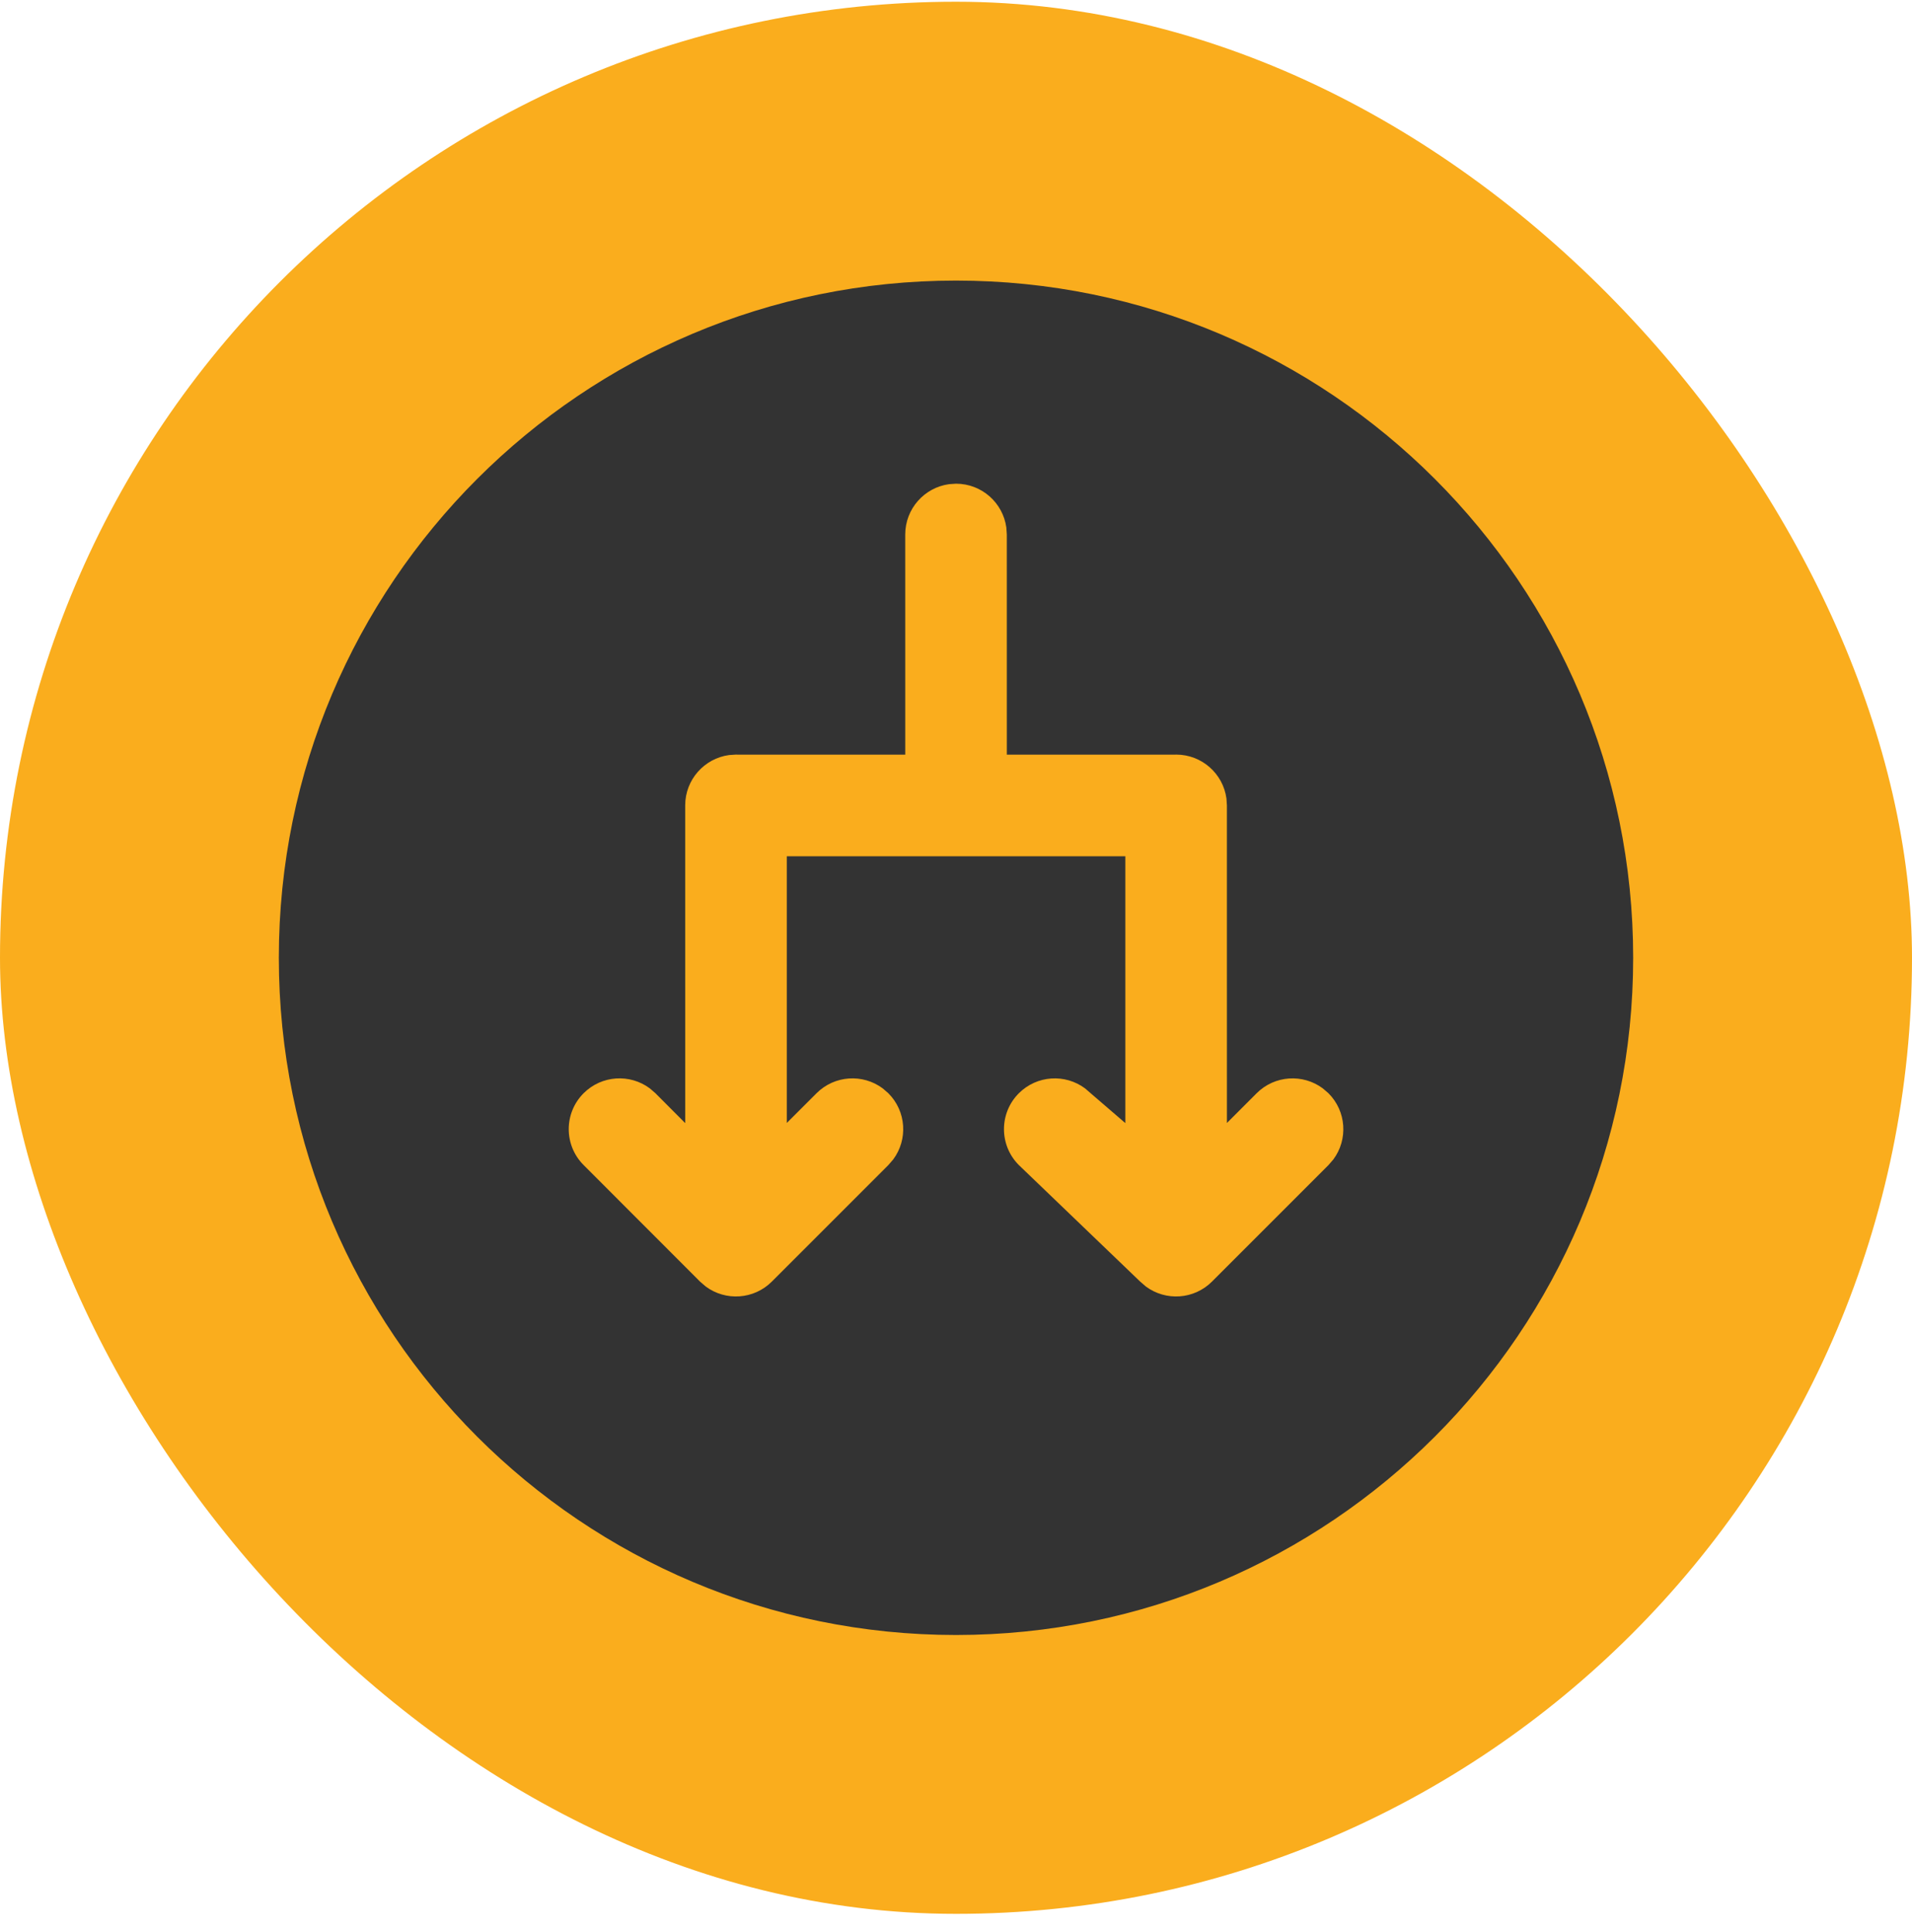 <svg width="100%" height="100%" viewBox="0 0 96 97" fill="none" xmlns="http://www.w3.org/2000/svg">
<rect y="0.087" width="96" height="96" rx="48" fill="#FAAD1D"/>
<path d="M48 82.087C29.222 82.087 14 66.865 14 48.087C14 29.309 29.222 14.087 48 14.087C66.778 14.087 82 29.309 82 48.087C82 66.865 66.778 82.087 48 82.087ZM44.603 54.888L44.317 54.641C43.319 53.9 41.902 53.983 40.997 54.888L39.504 56.38L39.504 42.989H56.503L56.503 56.387L54.763 54.889L54.477 54.642C53.478 53.901 52.062 53.983 51.156 54.888C50.16 55.883 50.16 57.498 51.156 58.494L57.246 64.343L57.532 64.59C58.531 65.331 59.947 65.249 60.853 64.343L66.701 58.495L66.948 58.209C67.689 57.211 67.606 55.794 66.701 54.888L66.415 54.642C65.417 53.901 64 53.983 63.095 54.888L61.603 56.38L61.602 40.435L61.579 40.089C61.41 38.844 60.343 37.885 59.052 37.885L58.988 37.889H50.552L50.551 26.835L50.528 26.489C50.359 25.244 49.292 24.285 48.001 24.285L47.656 24.308C46.411 24.477 45.451 25.544 45.451 26.835L45.452 37.889H37.1C37.051 37.886 37.003 37.885 36.953 37.885L36.607 37.908C35.363 38.077 34.403 39.144 34.403 40.435L34.404 56.387L32.91 54.888L32.624 54.641C31.625 53.9 30.209 53.982 29.303 54.887C28.307 55.883 28.307 57.498 29.303 58.493L35.147 64.343L35.433 64.59C36.431 65.331 37.848 65.249 38.754 64.343L44.603 58.494L44.85 58.208C45.591 57.21 45.508 55.793 44.603 54.888Z" fill="#333333"/>
</svg>
